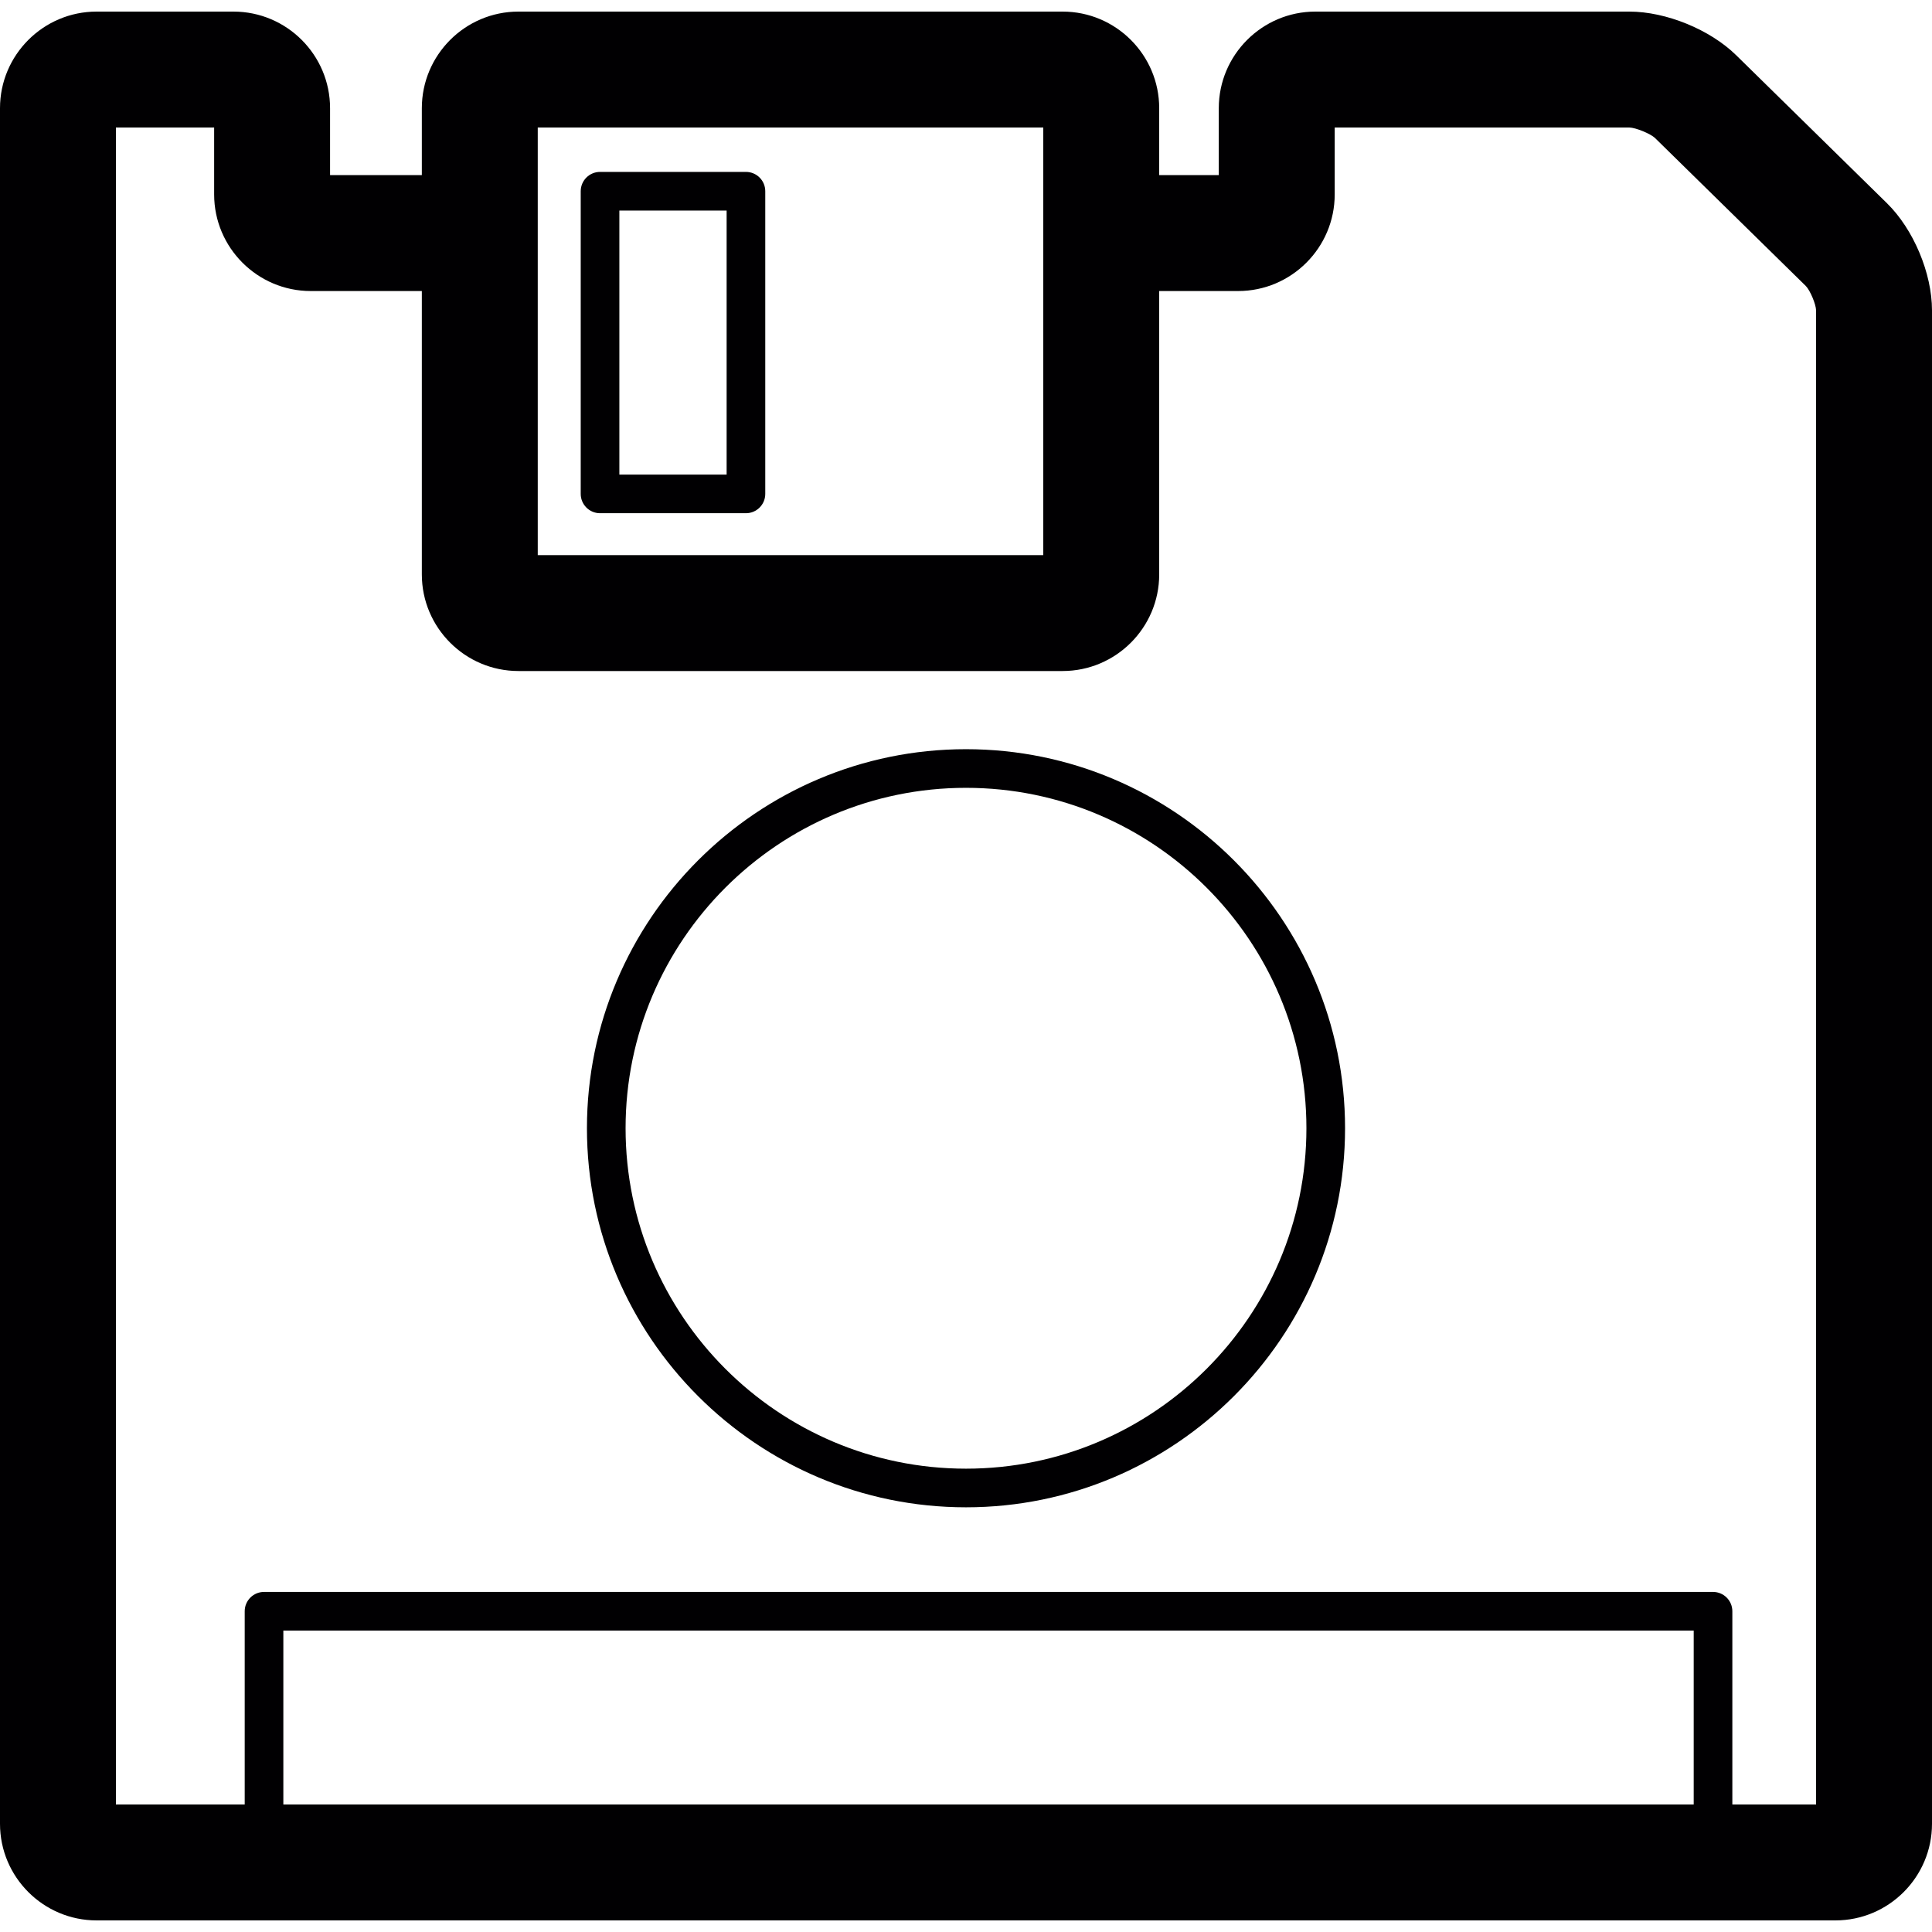 <?xml version="1.0" encoding="iso-8859-1"?>
<!-- Generator: Adobe Illustrator 18.1.1, SVG Export Plug-In . SVG Version: 6.00 Build 0)  -->
<svg version="1.1" id="Capa_1" xmlns="http://www.w3.org/2000/svg" xmlns:xlink="http://www.w3.org/1999/xlink" x="0px" y="0px"
	 viewBox="0 0 50 50" style="enable-background:new 0 0 50 50;" xml:space="preserve">
<g>
	<g>
		<path style="fill:#010002;" d="M2.5,49.7h45c1.378,0,2.5-1.122,2.5-2.5V8.032c0-0.96-0.479-2.099-1.164-2.771l-3.904-3.832
			C44.254,0.764,43.117,0.3,42.167,0.3h-8.125c-1.378,0-2.5,1.122-2.5,2.5v1.732H30V2.8c0-1.378-1.122-2.5-2.5-2.5H13.417
			c-1.378,0-2.5,1.122-2.5,2.5v1.732H8.542V2.8c0-1.378-1.122-2.5-2.5-2.5H2.5C1.122,0.3,0,1.422,0,2.8v44.4
			C0,48.578,1.122,49.7,2.5,49.7z M43.833,46.7h-36.5v-4.501h36.5V46.7z M13.917,3.3H27v11.067H13.917V3.3z M3,3.3h2.542v1.732
			c0,1.378,1.122,2.5,2.5,2.5h2.875v7.334c0,1.378,1.122,2.5,2.5,2.5H27.5c1.378,0,2.5-1.122,2.5-2.5V7.532h2.042
			c1.378,0,2.5-1.122,2.5-2.5V3.3h7.625c0.162,0.002,0.546,0.159,0.664,0.271l3.904,3.831c0.111,0.113,0.262,0.472,0.265,0.63V46.7
			h-2.167v-5.001c0-0.276-0.224-0.5-0.5-0.5h-37.5c-0.276,0-0.5,0.224-0.5,0.5V46.7H3V3.3z"/>
		<path style="fill:#010002;" d="M19.305,4.449h-3.776c-0.276,0-0.5,0.224-0.5,0.5v7.833c0,0.276,0.224,0.5,0.5,0.5h3.776
			c0.276,0,0.5-0.224,0.5-0.5V4.949C19.805,4.673,19.582,4.449,19.305,4.449z M18.805,12.282h-2.776V5.449h2.776V12.282z"/>
		<path style="fill:#010002;" d="M25,39.009c5.409,0,9.81-4.401,9.81-9.81s-4.401-9.81-9.81-9.81s-9.81,4.401-9.81,9.81
			S19.591,39.009,25,39.009z M25,20.389c4.858,0,8.81,3.952,8.81,8.81s-3.952,8.81-8.81,8.81s-8.81-3.952-8.81-8.81
			S20.142,20.389,25,20.389z"/>
	</g>
</g>
<g>
</g>
<g>
</g>
<g>
</g>
<g>
</g>
<g>
</g>
<g>
</g>
<g>
</g>
<g>
</g>
<g>
</g>
<g>
</g>
<g>
</g>
<g>
</g>
<g>
</g>
<g>
</g>
<g>
</g>
</svg>

